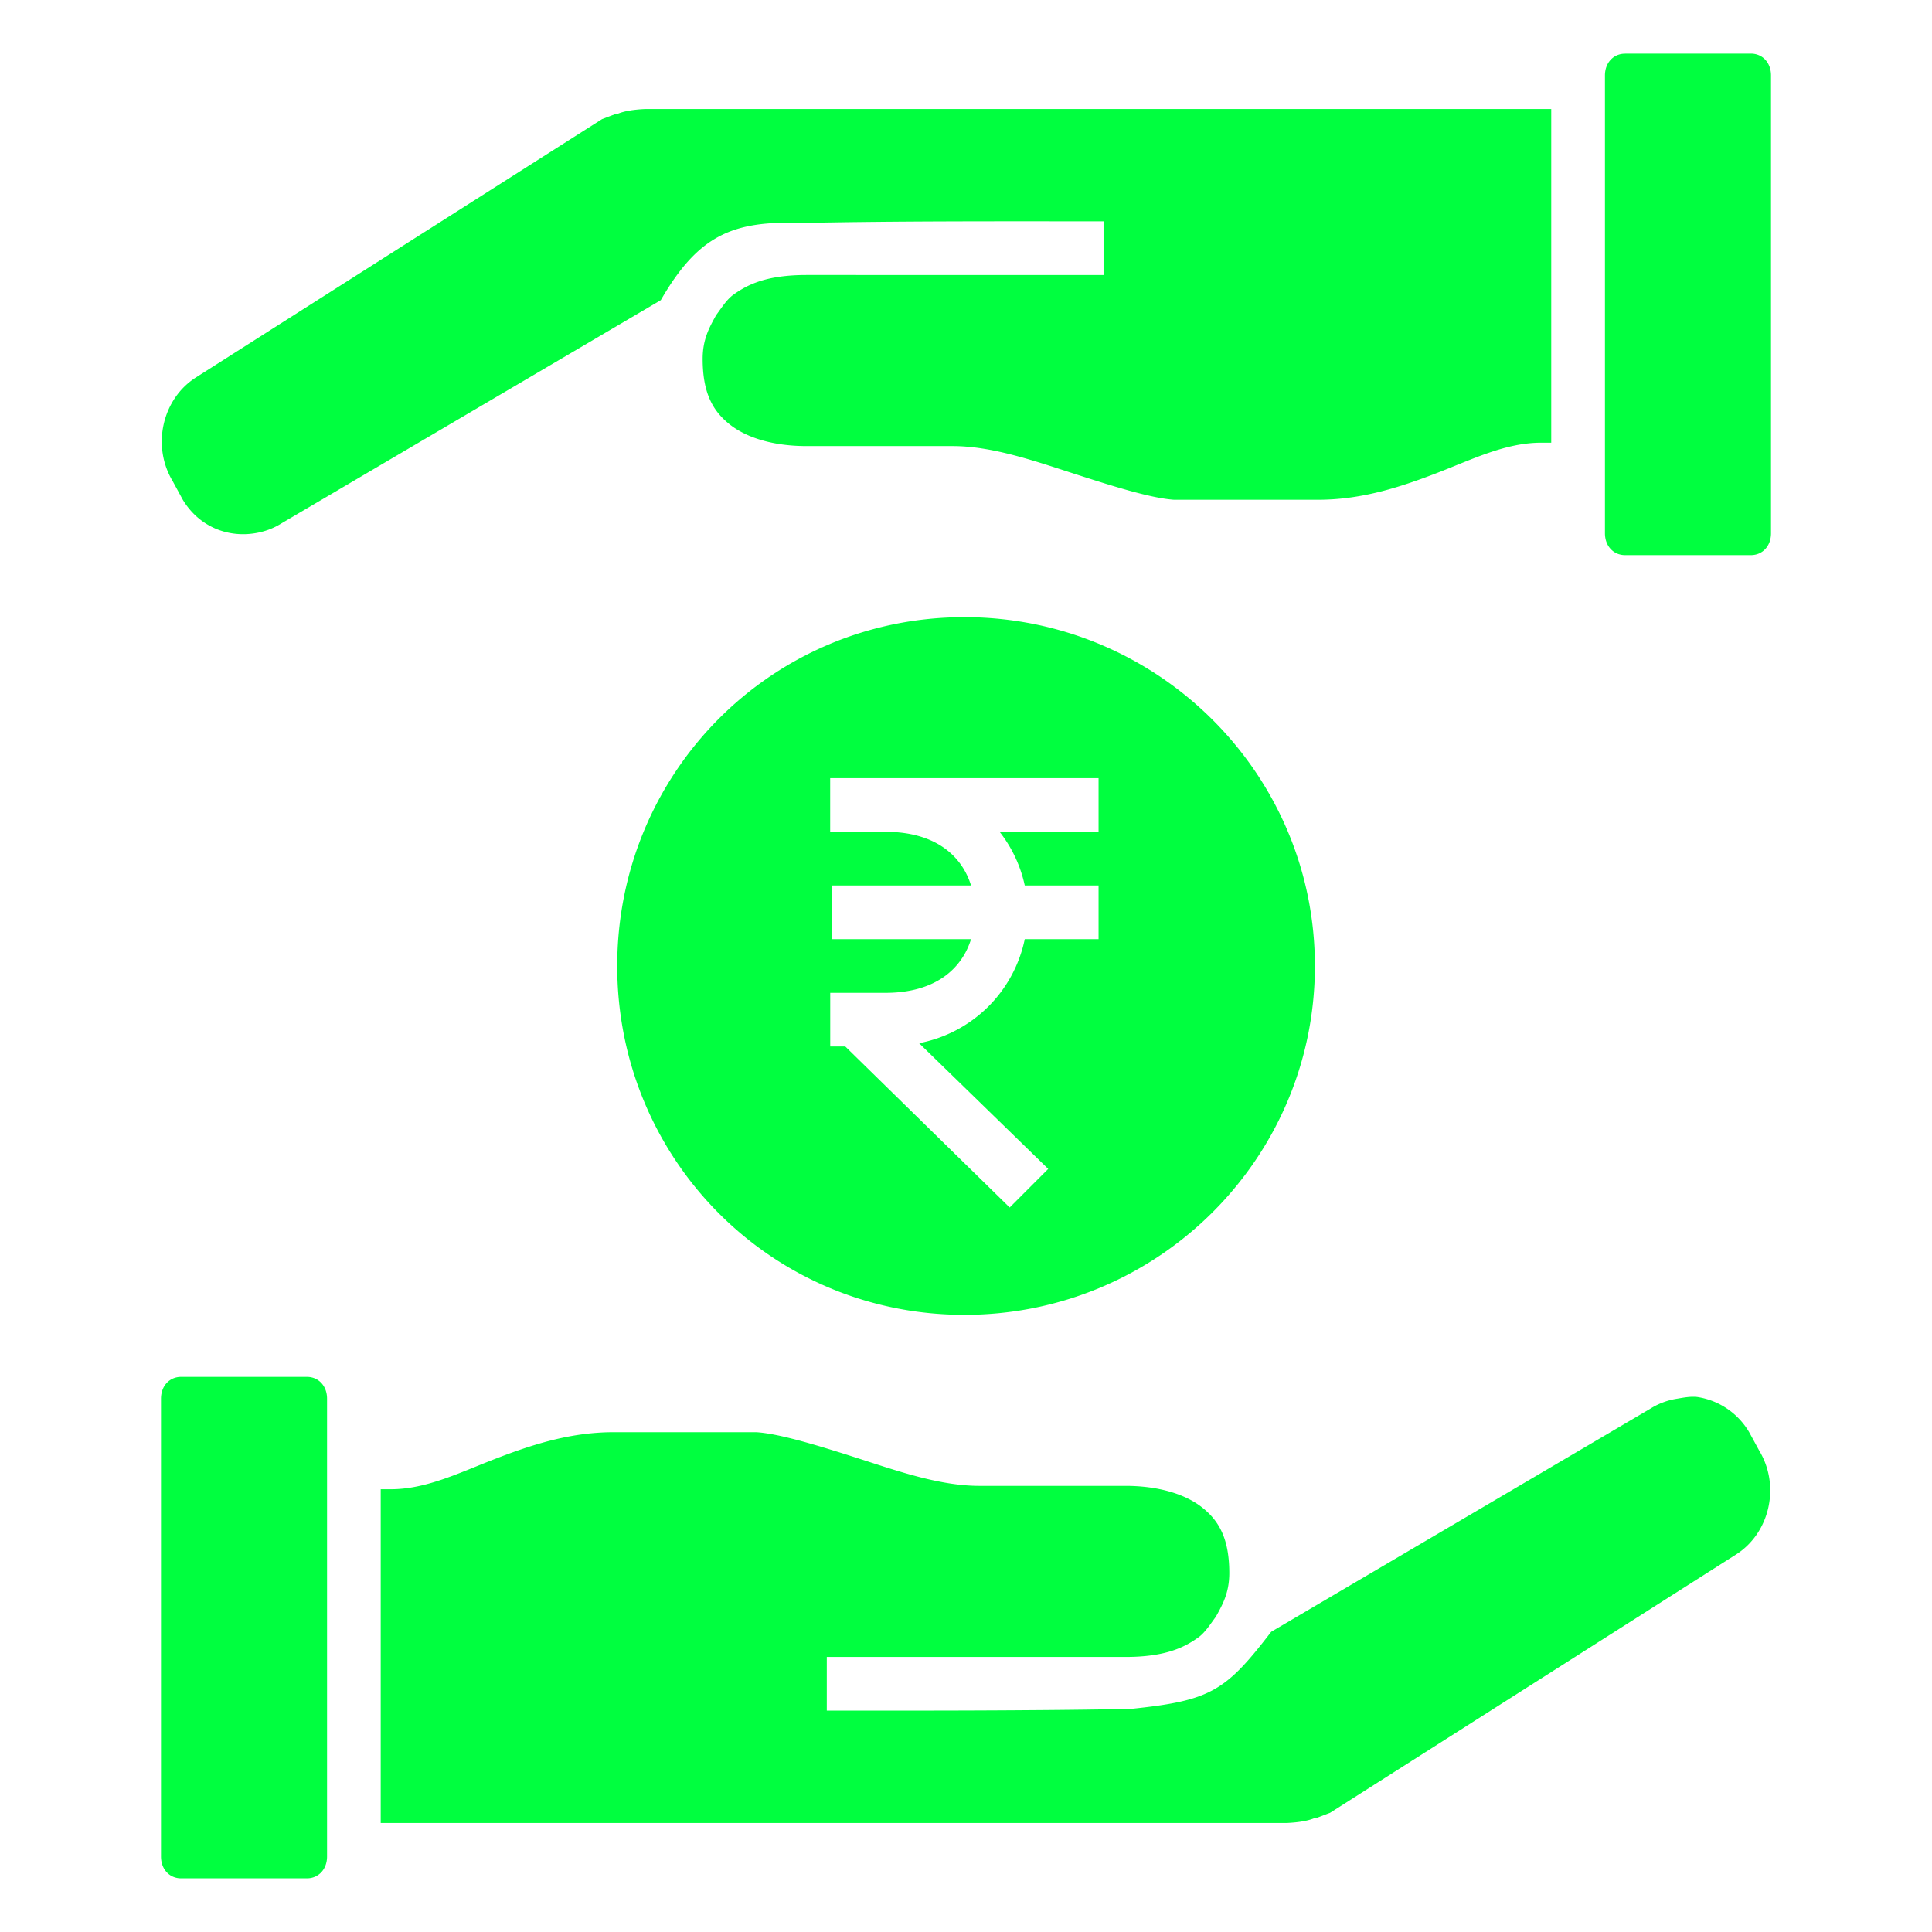 <svg xmlns="http://www.w3.org/2000/svg" xmlns:svgjs="http://svgjs.com/svgjs" xmlns:xlink="http://www.w3.org/1999/xlink"
     width="288" height="288">
  <svg xmlns="http://www.w3.org/2000/svg" width="288" height="288" viewBox="0 0 36 36">
    <path
      d="M30.281 1c-.216 0-.375.168-.375.406v8.531c0 .239.16.407.375.407h2.344c.216 0 .375-.168.375-.406V1.405c0-.238-.159-.406-.375-.406h-2.344zm-18.25 1.031c-.24.01-.422.044-.531.094h-.031c-.175.065-.245.094-.25.094L3.656 7.03c-.634.4-.834 1.28-.437 1.938l.187.344c.303.5.83.707 1.344.624.169-.027.337-.084.5-.187l7.063-4.156c.706-1.224 1.356-1.483 2.624-1.438 1.832-.038 3.758-.031 5.626-.031v1H15.03c-.752 0-1.108.181-1.375.375-.121.093-.21.237-.312.375-.121.221-.25.442-.25.813 0 .629.184.966.5 1.218.316.253.818.407 1.437.407h2.719c.716 0 1.473.258 2.219.5.742.24 1.468.47 1.906.5h2.719c.807-.006 1.523-.244 2.187-.5.666-.258 1.278-.563 1.938-.563h.187V2.031H12.031zM17.97 11.5c-3.603 0-6.469 2.906-6.469 6.5 0 3.596 2.866 6.5 6.469 6.5 3.602 0 6.531-2.908 6.531-6.5 0-3.59-2.93-6.5-6.531-6.5zm-2.5 3h5v1h-1.844c.235.3.391.64.469 1h1.375v1h-1.375a2.49 2.49 0 0 1-1.969 1.938l2.406 2.343-.718.719-3.063-3h-.281v-1H16.5c.933 0 1.423-.451 1.594-1H15.5v-1h2.594c-.17-.549-.66-1-1.594-1h-1.031v-1zM3.375 25.656c-.216 0-.375.168-.375.407v8.53c0 .24.159.407.375.407h2.344c.216 0 .375-.168.375-.406v-8.532c0-.238-.159-.406-.375-.406H3.375zm28.25.375c-.126-.013-.246.01-.375.032a1.317 1.317 0 0 0-.5.187l-7.063 4.156c-.853 1.11-1.128 1.284-2.625 1.438-1.864.033-3.782.032-5.656.031v-1h5.563c.752 0 1.108-.18 1.375-.375.12-.093.21-.238.312-.375.122-.221.25-.442.25-.813 0-.629-.184-.966-.5-1.218-.316-.253-.818-.407-1.437-.407H18.25c-.716 0-1.473-.258-2.219-.5-.745-.24-1.5-.473-1.937-.5h-2.688c-.808.005-1.522.243-2.187.5-.666.258-1.278.563-1.938.563h-.187v6.219h16.875c.238-.01.42-.044.531-.094h.031c.175-.065.245-.094.25-.094l7.563-4.812c.634-.4.834-1.28.437-1.938l-.187-.343a1.359 1.359 0 0 0-.969-.657z"
      color="#000" font-family="sans-serif" font-weight="400" overflow="visible"
      style="text-indent:0;text-align:start;line-height:normal;text-transform:none;block-progression:tb" fill="#00ff3f"
      class="color000 svgShape"/>
  </svg>
</svg>
